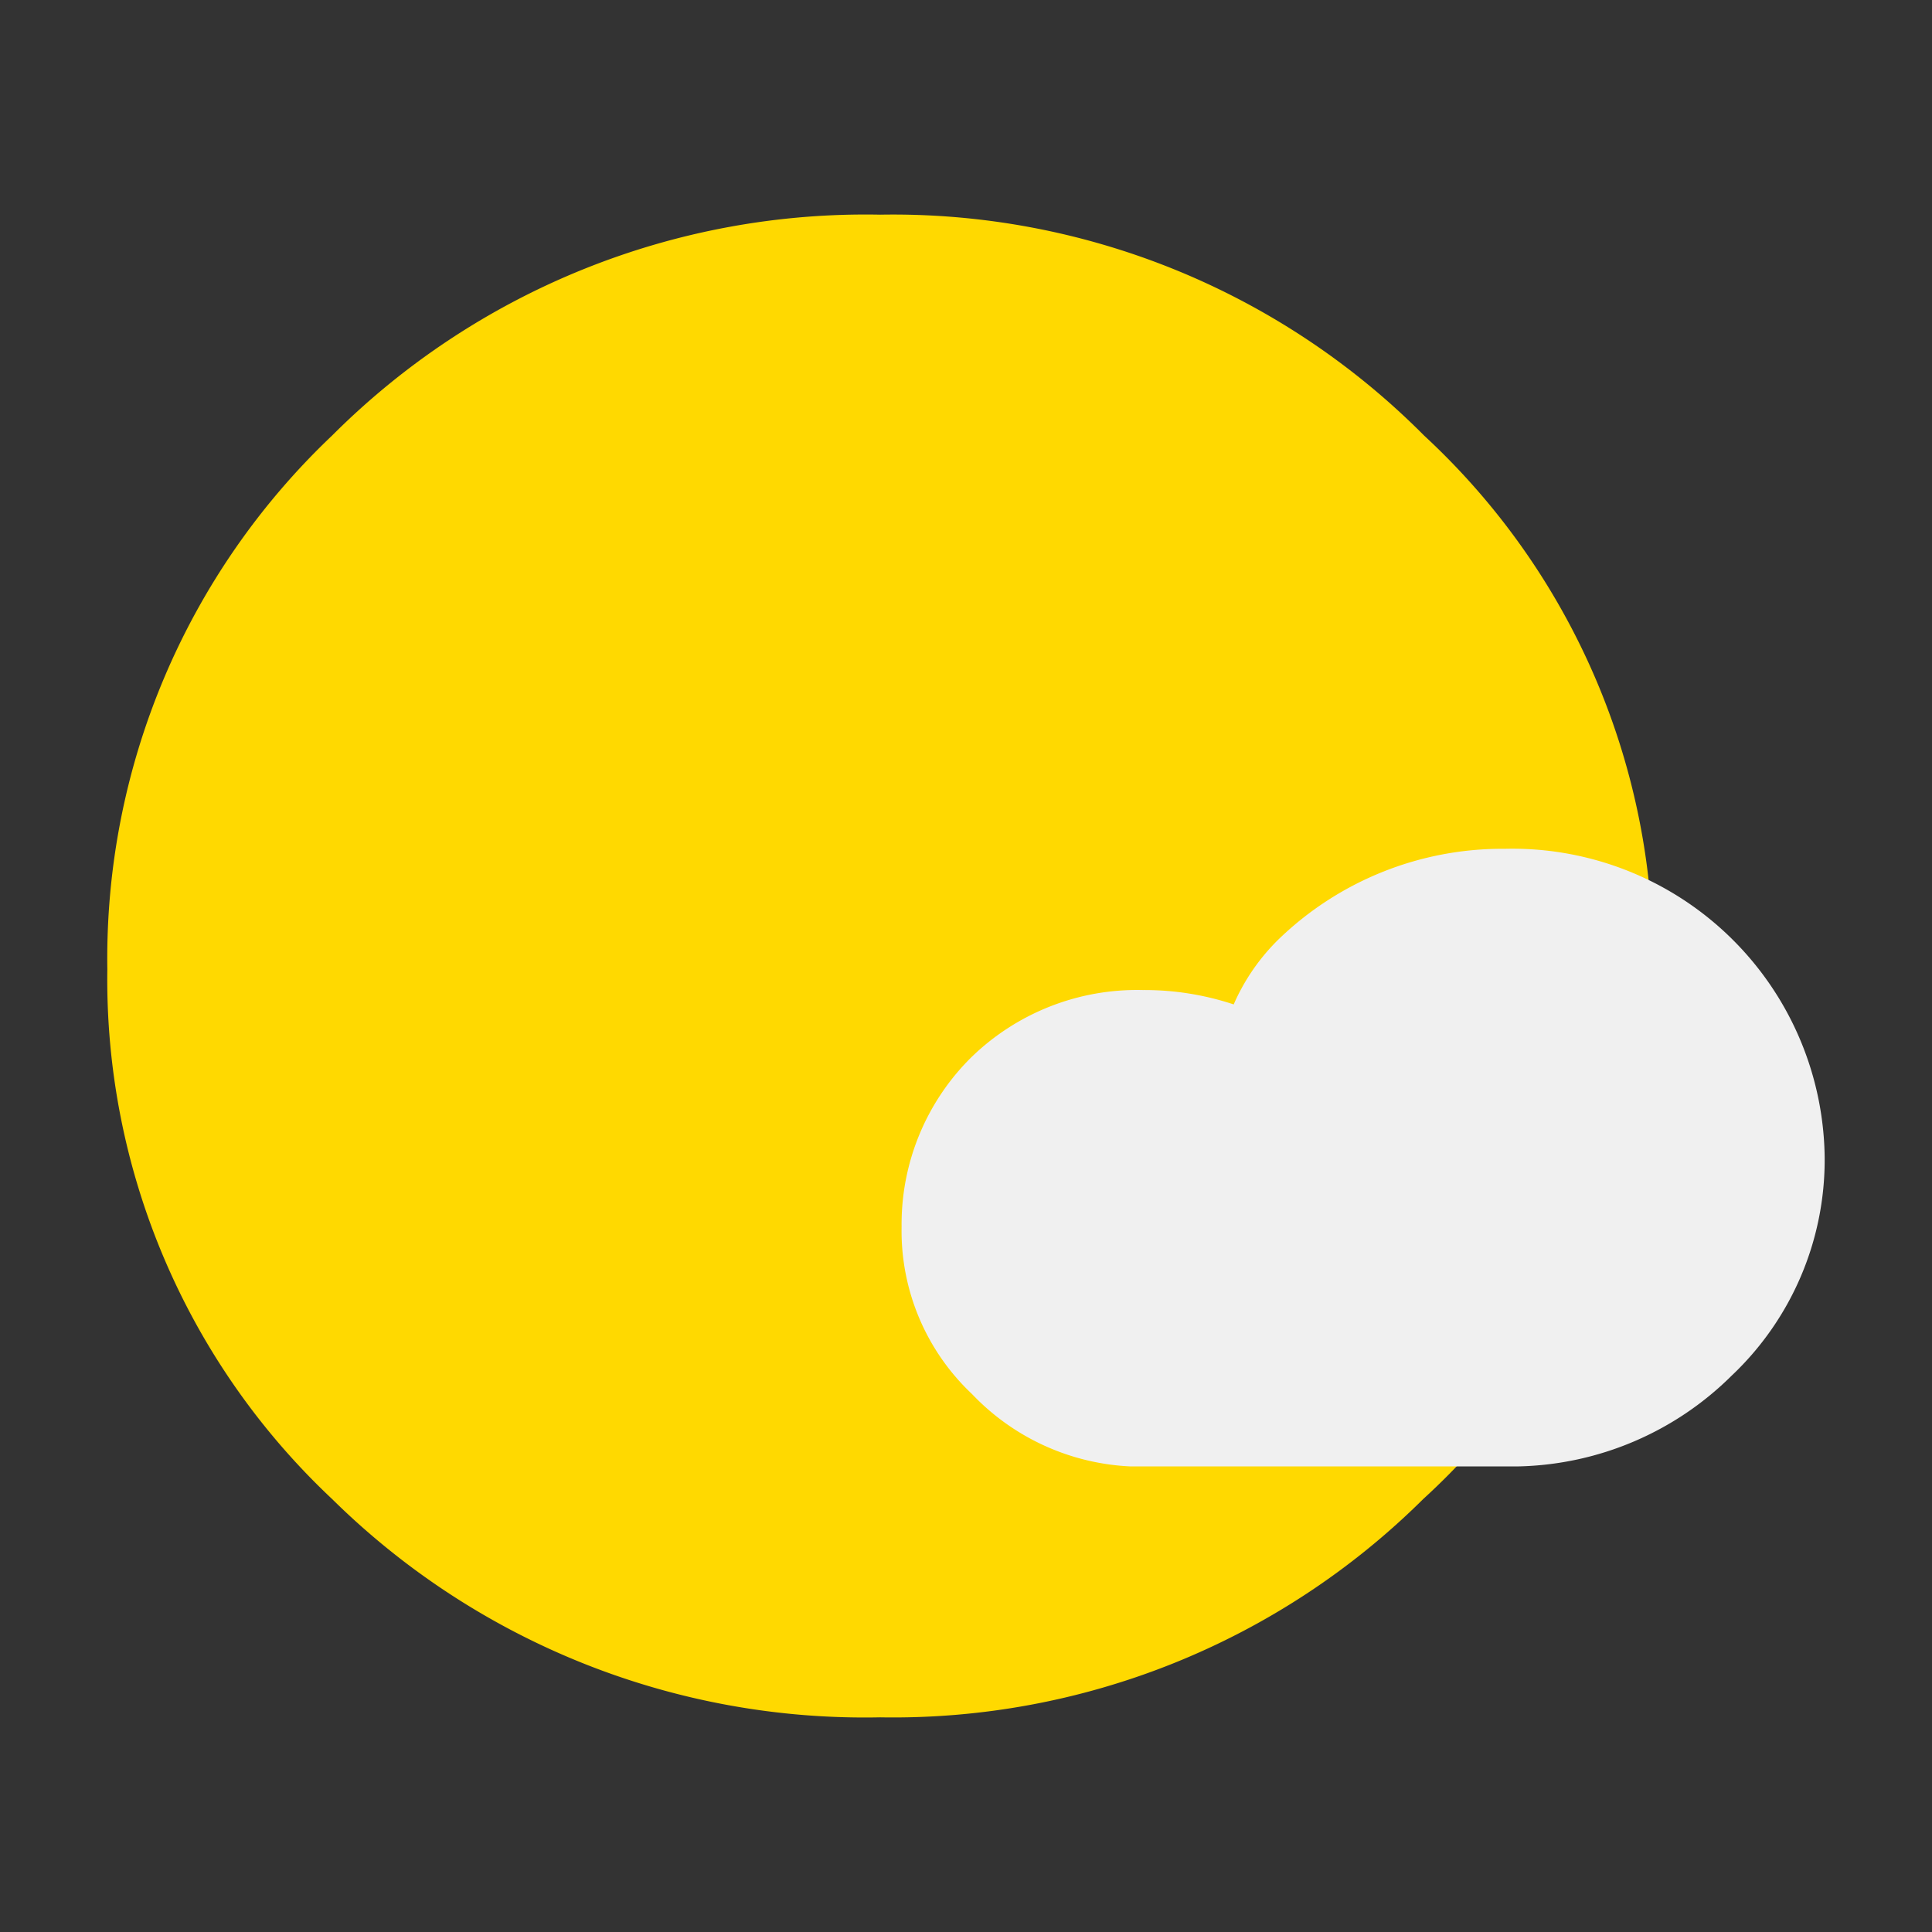 <svg xmlns="http://www.w3.org/2000/svg" viewBox="0 0 90 90"><rect x="0" y="0" width="90" height="90" fill="#333333" stroke="none"/><defs><style>.cls-1{fill:#ffd900;}.cls-1,.cls-2{fill-rule:evenodd;}.cls-2{fill:#f0f0f0;}</style></defs><title>sun-cloud</title><g id="sun-cloud"><path class="cls-1" d="M77,45.15a32.87,32.87,0,0,1-10.7,24.68A35.05,35.05,0,0,1,41,80,35.32,35.32,0,0,1,15.47,69.83,33.21,33.21,0,0,1,5,45.15,33.57,33.57,0,0,1,15.47,20.29,35.12,35.12,0,0,1,41,10,34.86,34.86,0,0,1,66.34,20.29,33.22,33.22,0,0,1,77,45.15Z"/><path class="cls-2" d="M85,53.92a13.83,13.83,0,0,1-4.34,10.17,14.54,14.54,0,0,1-9.9,4.22H52.63a10.87,10.87,0,0,1-7.35-3.37A10.44,10.44,0,0,1,42,57.14a10.93,10.93,0,0,1,3.24-7.88,11.07,11.07,0,0,1,8-3.14,13.17,13.17,0,0,1,4.23.67,9.63,9.63,0,0,1,2.13-3.07,15,15,0,0,1,10.51-4.18A14.55,14.55,0,0,1,85,53.92Z"/></g></svg>
